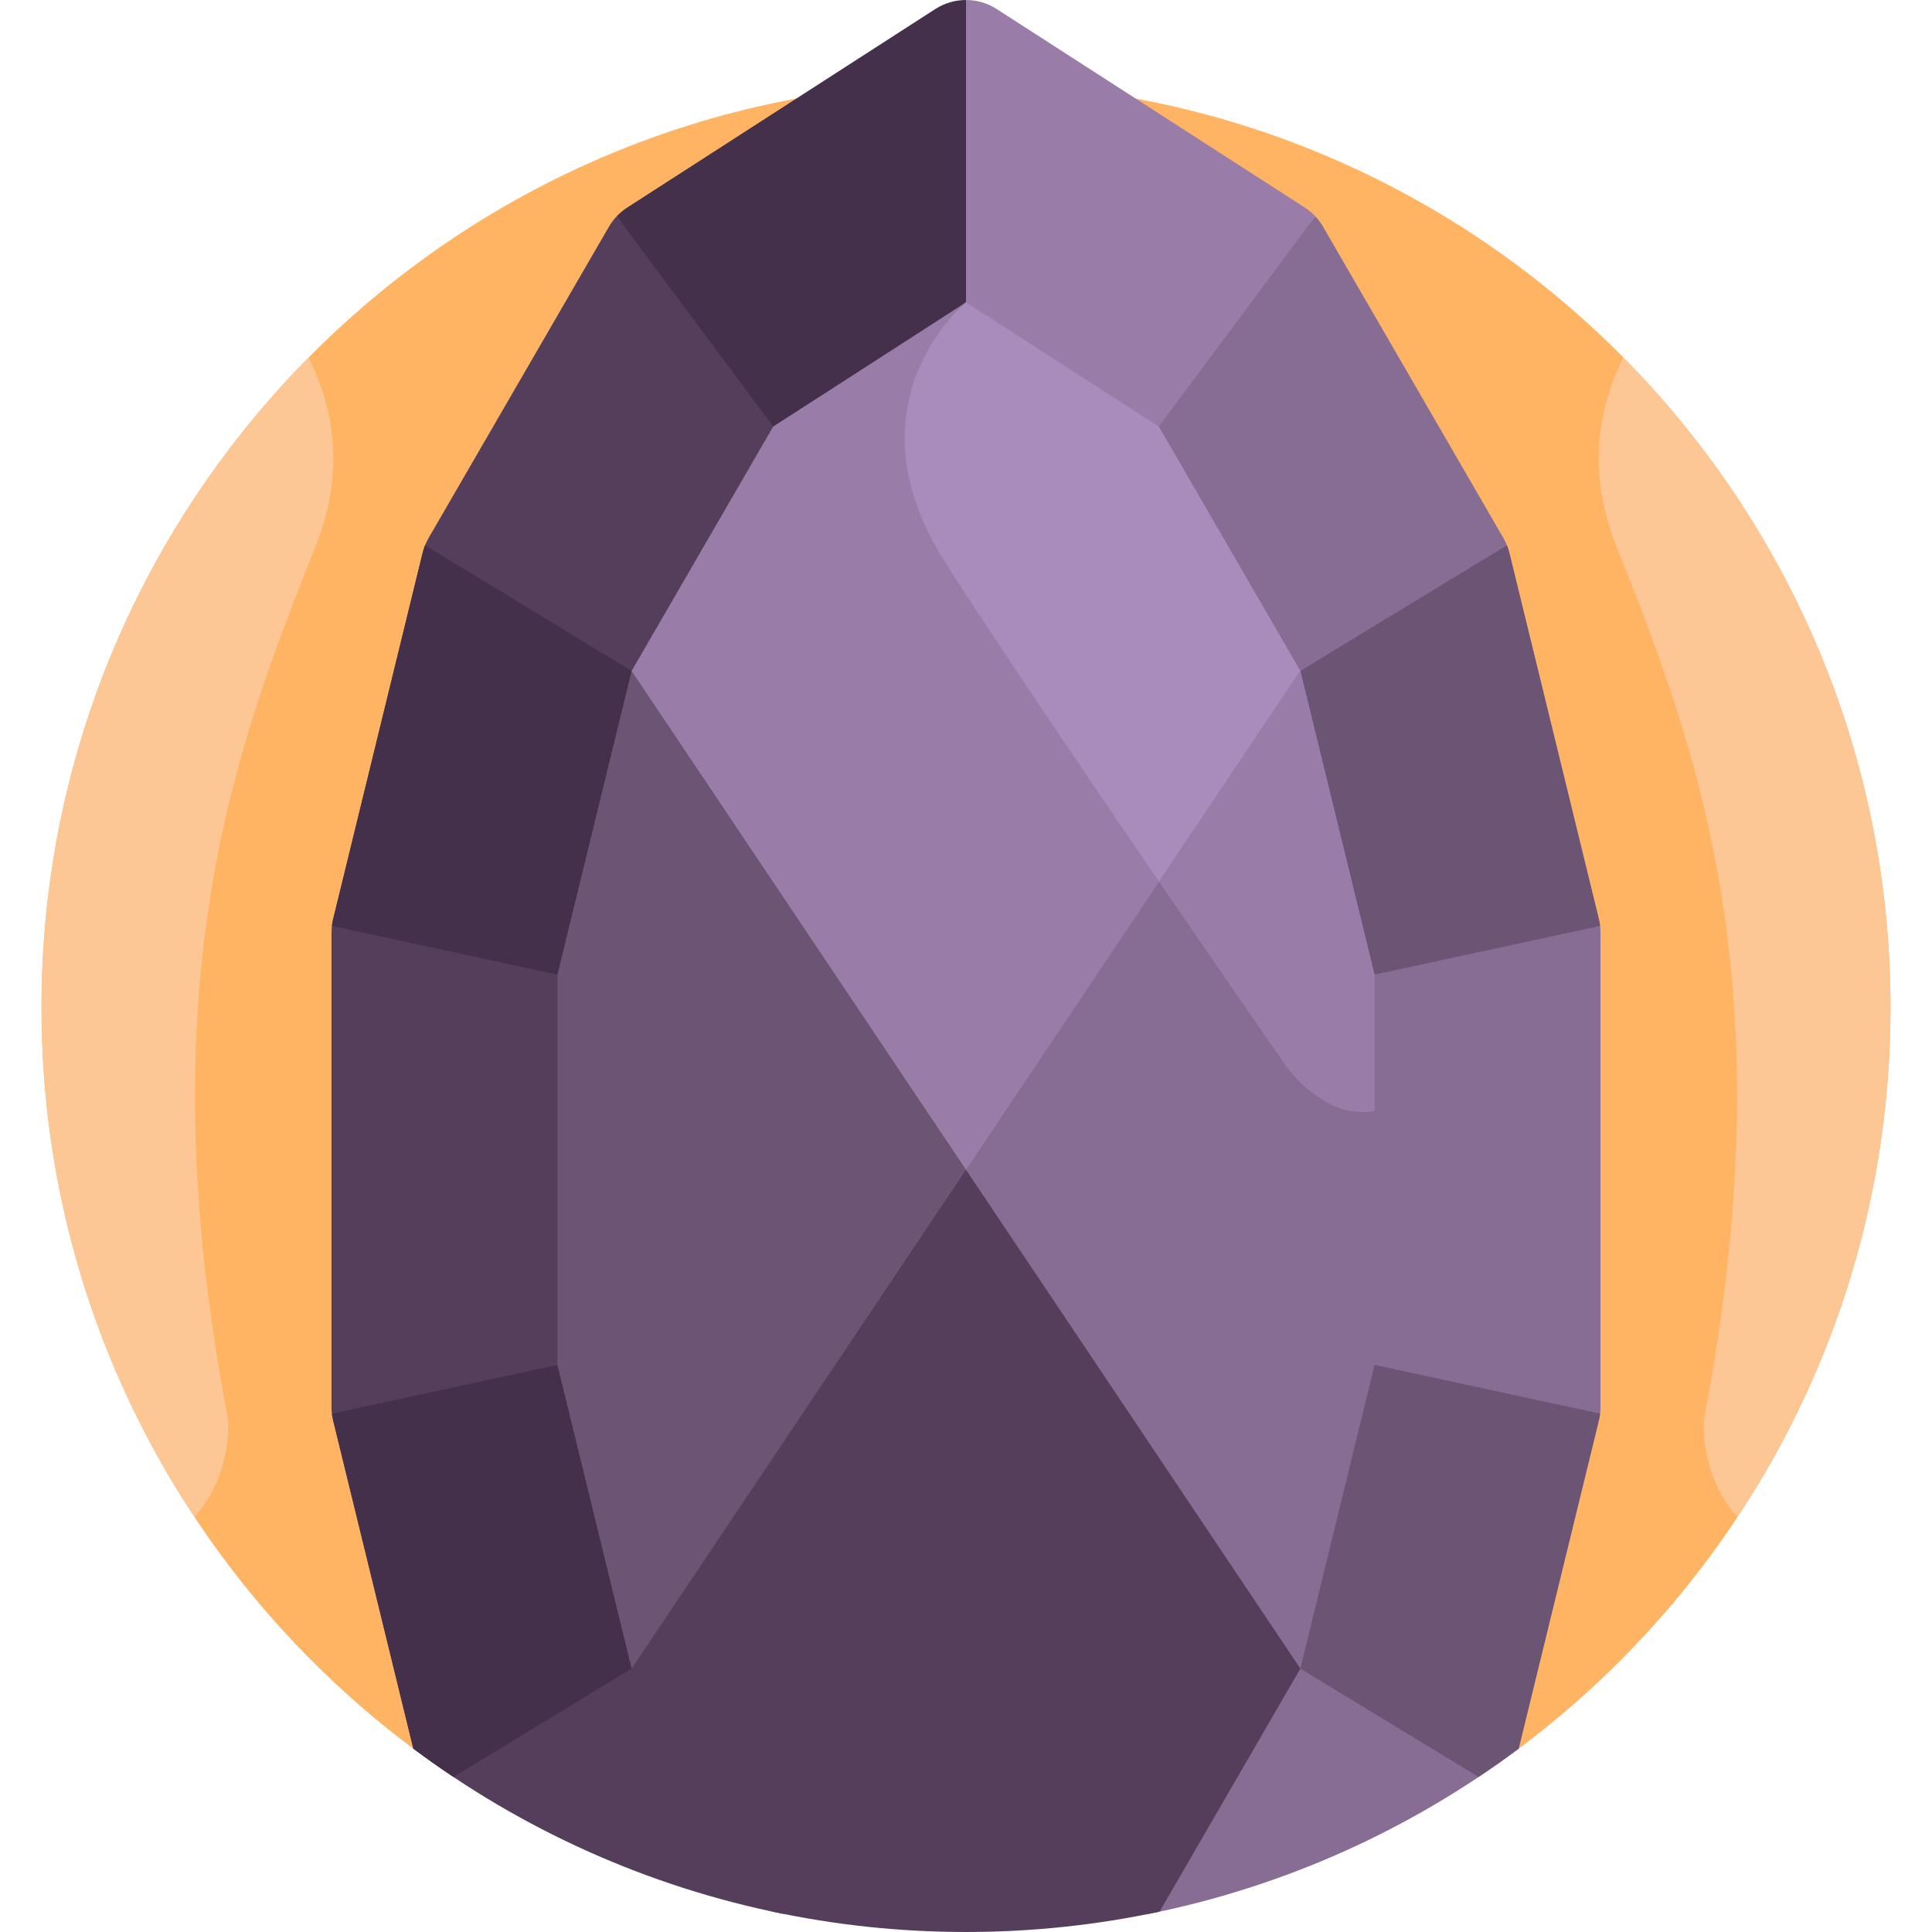 <svg id="Layer_1" enable-background="new 0 0 512 512" height="512" viewBox="0 0 512 512" width="512" xmlns="http://www.w3.org/2000/svg"><g><path d="m256 22.004c-135.309 0-244.998 109.689-244.998 244.998 0 80.398 38.728 151.75 98.544 196.422h292.908c59.817-44.672 98.544-116.024 98.544-196.422 0-135.309-109.689-244.998-244.998-244.998z" fill="#ffb464"/><path d="m399.996 146.519c-.34-1.39-.876-2.724-1.593-3.962l-47.771-82.467c-.584-1.008-1.285-1.939-2.079-2.78l-44.623 53.684v396.306c36.386-7.217 69.876-22.48 98.524-43.875l21.263-87.018c.285-1.167.429-2.363.429-3.564v-125.685c0-1.201-.144-2.397-.429-3.564z" fill="#876d93"/><path d="m161.368 60.09-47.771 82.466c-.717 1.238-1.254 2.572-1.594 3.962l-23.72 97.075c-.285 1.167-.429 2.363-.429 3.564v125.685c0 1.201.144 2.398.429 3.564l21.262 87.017c28.52 21.299 61.836 36.524 98.032 43.781v-395.882l-44.13-54.012c-.794.842-1.495 1.772-2.079 2.78z" fill="#543e5b"/><path d="m256 0v80.123s24.459 21.546 51.094 32.921l41.459-55.734c-.828-.877-1.759-1.657-2.781-2.315l-81.64-52.602c-2.475-1.595-5.304-2.393-8.132-2.393z" fill="#997da8"/><path d="m344.609 177.804c3.862 39.756 19.666 80.484 19.666 80.484l59.764-12.915c-.072-.599-.179-1.193-.322-1.779l-.127-.52-23.593-96.554c-.168-.687-.384-1.359-.646-2.014z" fill="#6c5475"/><path d="m344.609 442.196 47.217 28.722c3.609-2.409 7.157-4.902 10.628-7.494l21.263-87.018c.143-.587.25-1.181.322-1.779l-59.764-12.915s-13.974 35.171-19.666 80.484z" fill="#6c5475"/><g fill="#45304c"><path d="m256 0v80.123s-24.459 21.546-51.094 32.921l-41.459-55.734c.828-.877 1.759-1.657 2.78-2.315l81.64-52.602c2.476-1.595 5.305-2.393 8.133-2.393z"/><path d="m167.391 177.804c-3.862 39.756-19.666 80.484-19.666 80.484l-59.764-12.915c.072-.599.179-1.193.322-1.779l.127-.52 23.593-96.554c.168-.687.384-1.359.646-2.014z"/><path d="m87.961 374.627c.072.599.179 1.193.322 1.779l21.262 87.018c3.471 2.592 7.019 5.085 10.628 7.494l47.217-28.722c-5.693-45.313-19.666-80.484-19.666-80.484z"/></g><path d="m344.608 310v-132.196h.001l-37.515-64.76-51.094-32.921-51.094 32.921-37.514 64.76-.001.003v132.193z" fill="#997da8"/><path d="m250.667 149.333c27.333 42.667 90 132.972 90 132.972s1.433 2.083 3.941 4.543v-109.044l-37.515-64.759-51.093-32.922s-32.667 26.544-5.333 69.21z" fill="#a98bbc"/><path d="m344.608 310h-177.217v132.194l.001.002 37.31 64.408c16.545 3.525 33.702 5.396 51.298 5.396s34.753-1.871 51.298-5.396l37.311-64.408v-.001-132.195z" fill="#543e5b"/><path d="m147.725 361.712 19.666 80.484 88.609-132.196-88.609-132.196-19.666 80.484z" fill="#6c5475"/><path d="m344.608 442.196 19.667-80.485v-103.422l-19.667-80.485-88.608 132.196z" fill="#876d93"/><path d="m307.172 233.655c18.509 27.056 33.494 48.65 33.494 48.65s10.063 14.649 23.608 12.137v-36.153l-19.667-80.485z" fill="#997da8"/><path d="m430.202 94.748c-6.77 13.703-9.597 30.548-1.936 49.757 21.333 53.495 45.333 116.162 23.333 231.495 0 0-1.57 14.201 8.851 26.024 25.62-38.714 40.548-85.122 40.548-135.022 0-67.159-27.031-127.998-70.796-172.254z" fill="#fcc695"/><path d="m11.002 267.002c0 49.9 14.928 96.308 40.548 135.022 10.421-11.823 8.851-26.024 8.851-26.024-22-115.333 2-178 23.333-231.495 7.66-19.209 4.833-36.054-1.936-49.757-43.765 44.256-70.796 105.095-70.796 172.254z" fill="#fcc695"/></g></svg>